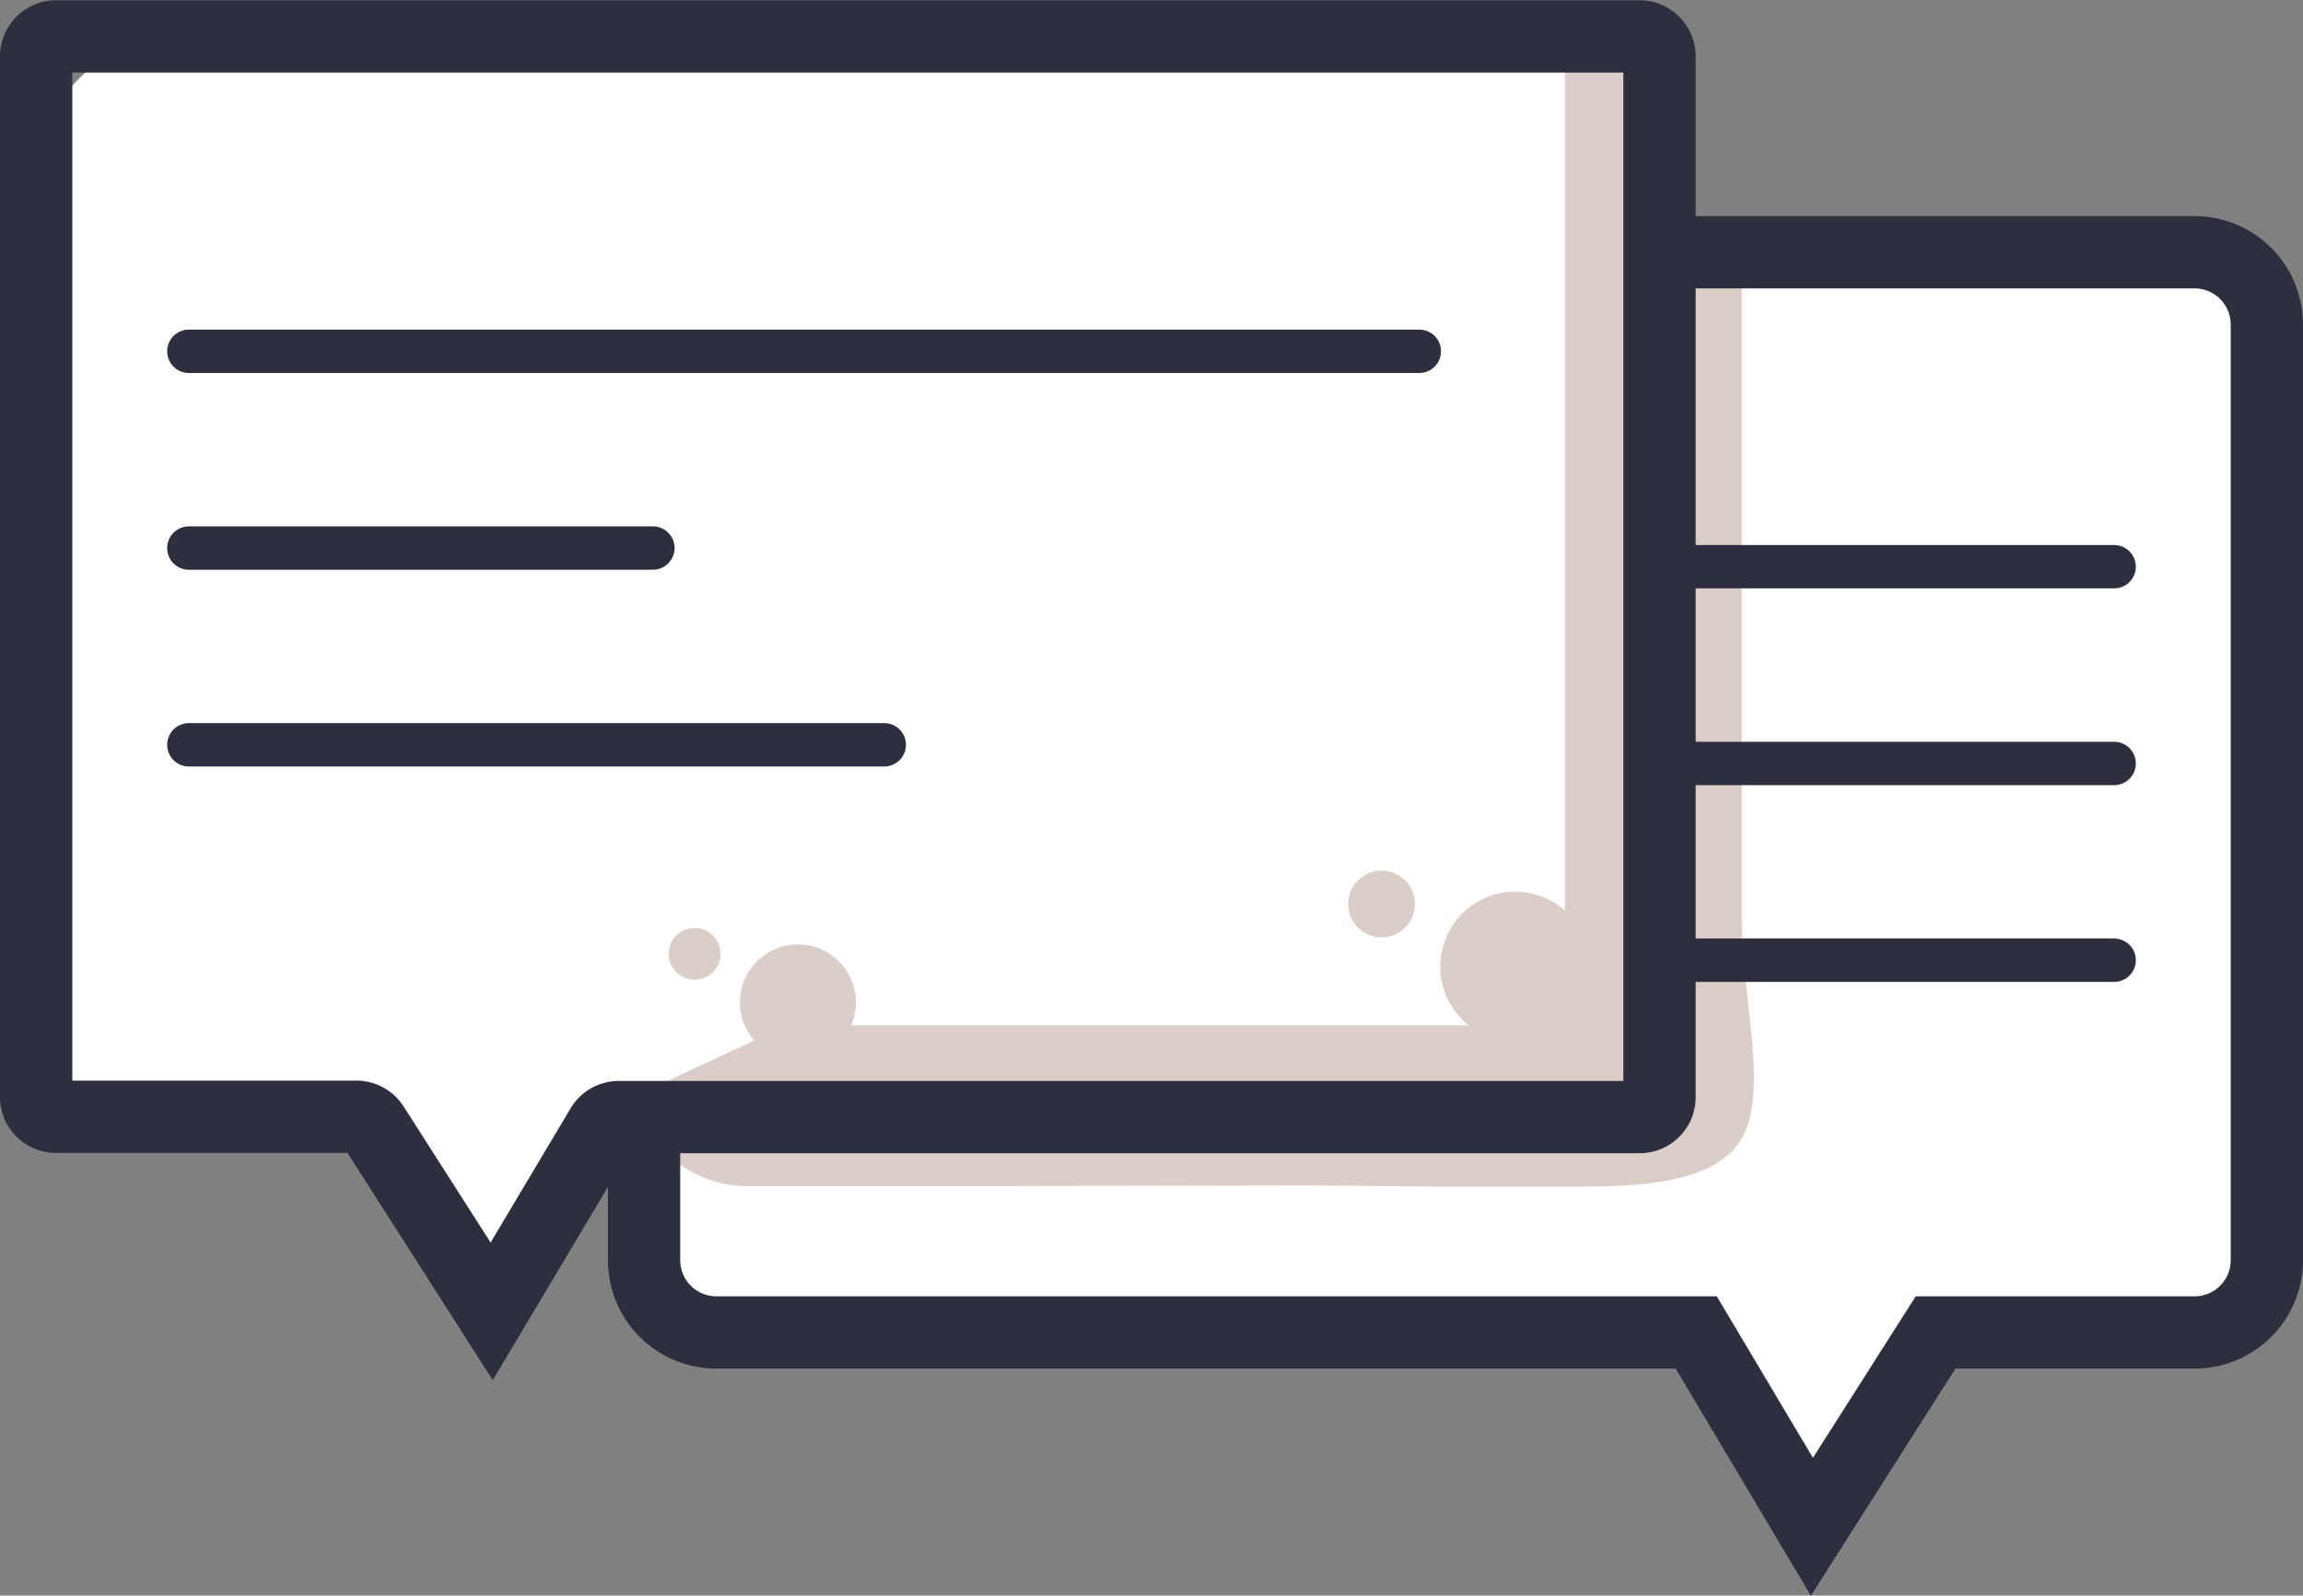 <svg xmlns="http://www.w3.org/2000/svg" viewBox="0 0 159.26 110.37"><rect x="0" y="0" width="159.26" height="110.37" fill="#808080" stroke="none"/><defs><style>.cls-1{fill:#fff}.cls-2{fill:#dbcec8}.cls-3,.cls-4{fill:none;stroke:#2e2f3e;stroke-miterlimit:10}.cls-3{stroke-linecap:round;stroke-width:3px}.cls-4{stroke-width:5px}</style></defs><g id="Layer_2" data-name="Layer 2"><g id="Layer_1-2" data-name="Layer 1"><path d="M156.17 26v58.71a8 8 0 0 1-8 8.05h-14.9l-7.65 12a1 1 0 0 1-1.77 0l-7.15-12H52a8 8 0 0 1-8-8V26a8 8 0 0 1 8-8h96.14a8 8 0 0 1 8.03 8Z" class="cls-1"/><path d="M120.45 63.56V18.9l-6.59-.73-3.36 57.4-4.24 2.19-3.5.59-7.41-.22 1.88.4-12.72-2.65-31.78 1A3.74 3.74 0 0 1 49 73.17v-63a7.79 7.79 0 0 1 .41-2.52 8 8 0 0 0-5.71 7.69v58.71a8 8 0 0 0 8 8h15.74L90.83 82l8.18.08h9.68c3.8 0 9.87 0 11.76-3.33s0-9.67 0-15.19Z" class="cls-2"/><circle cx="54.48" cy="75.77" r="5.18" class="cls-2"/><circle cx="63.71" cy="71.43" r="2.31" class="cls-2"/><circle cx="111.22" cy="74.88" r="1.79" class="cls-2"/><path d="M146.2 39.2H61.11M146.2 52.81h-32.09M146.2 66.42H98.11" class="cls-3"/><path d="M156.76 22.4v64.77a5 5 0 0 1-5 5h-17.91l-8.55 13.44-8-13.44H49.54a5 5 0 0 1-5-5V25.45a8 8 0 0 1 8-8h99.18a5 5 0 0 1 5.04 4.95Z" class="cls-4"/><path d="M3.08 11.12v58.69a8.05 8.05 0 0 0 8.05 8H26l7.64 12a1.05 1.05 0 0 0 1.78 0l7.15-12h64.71a8 8 0 0 0 8-8V11.13a8 8 0 0 0-8-8H11.12a8 8 0 0 0-8.04 7.99Z" class="cls-1"/><path d="M54.43 70.92h50.05a3.74 3.74 0 0 0 3.74-3.74v-63A1.37 1.37 0 0 1 110.41 3a8 8 0 0 1 3.11 6.34v65.38a1.38 1.38 0 0 1-1.38 1.38H89.77L66.38 76l-8.18.08H43.34" class="cls-2"/><circle cx="104.78" cy="66.86" r="5.18" class="cls-2"/><circle cx="95.54" cy="62.53" r="2.31" class="cls-2"/><circle cx="55.18" cy="69.34" r="4.01" class="cls-2"/><circle cx="48.03" cy="65.98" r="1.79" class="cls-2"/><path d="M13.06 24.3h85.09M13.06 37.91h32.09M13.06 51.52h48.09" class="cls-3"/><path d="M2.5 3.88v72a1.37 1.37 0 0 0 1.38 1.37h20.77a1.37 1.37 0 0 1 1.16.64L34 90.71l7.61-12.77a1.39 1.39 0 0 1 1.18-.67h70.59a1.37 1.37 0 0 0 1.38-1.37v-72a1.38 1.38 0 0 0-1.38-1.38H3.88A1.38 1.38 0 0 0 2.5 3.88Z" class="cls-4"/></g></g></svg>